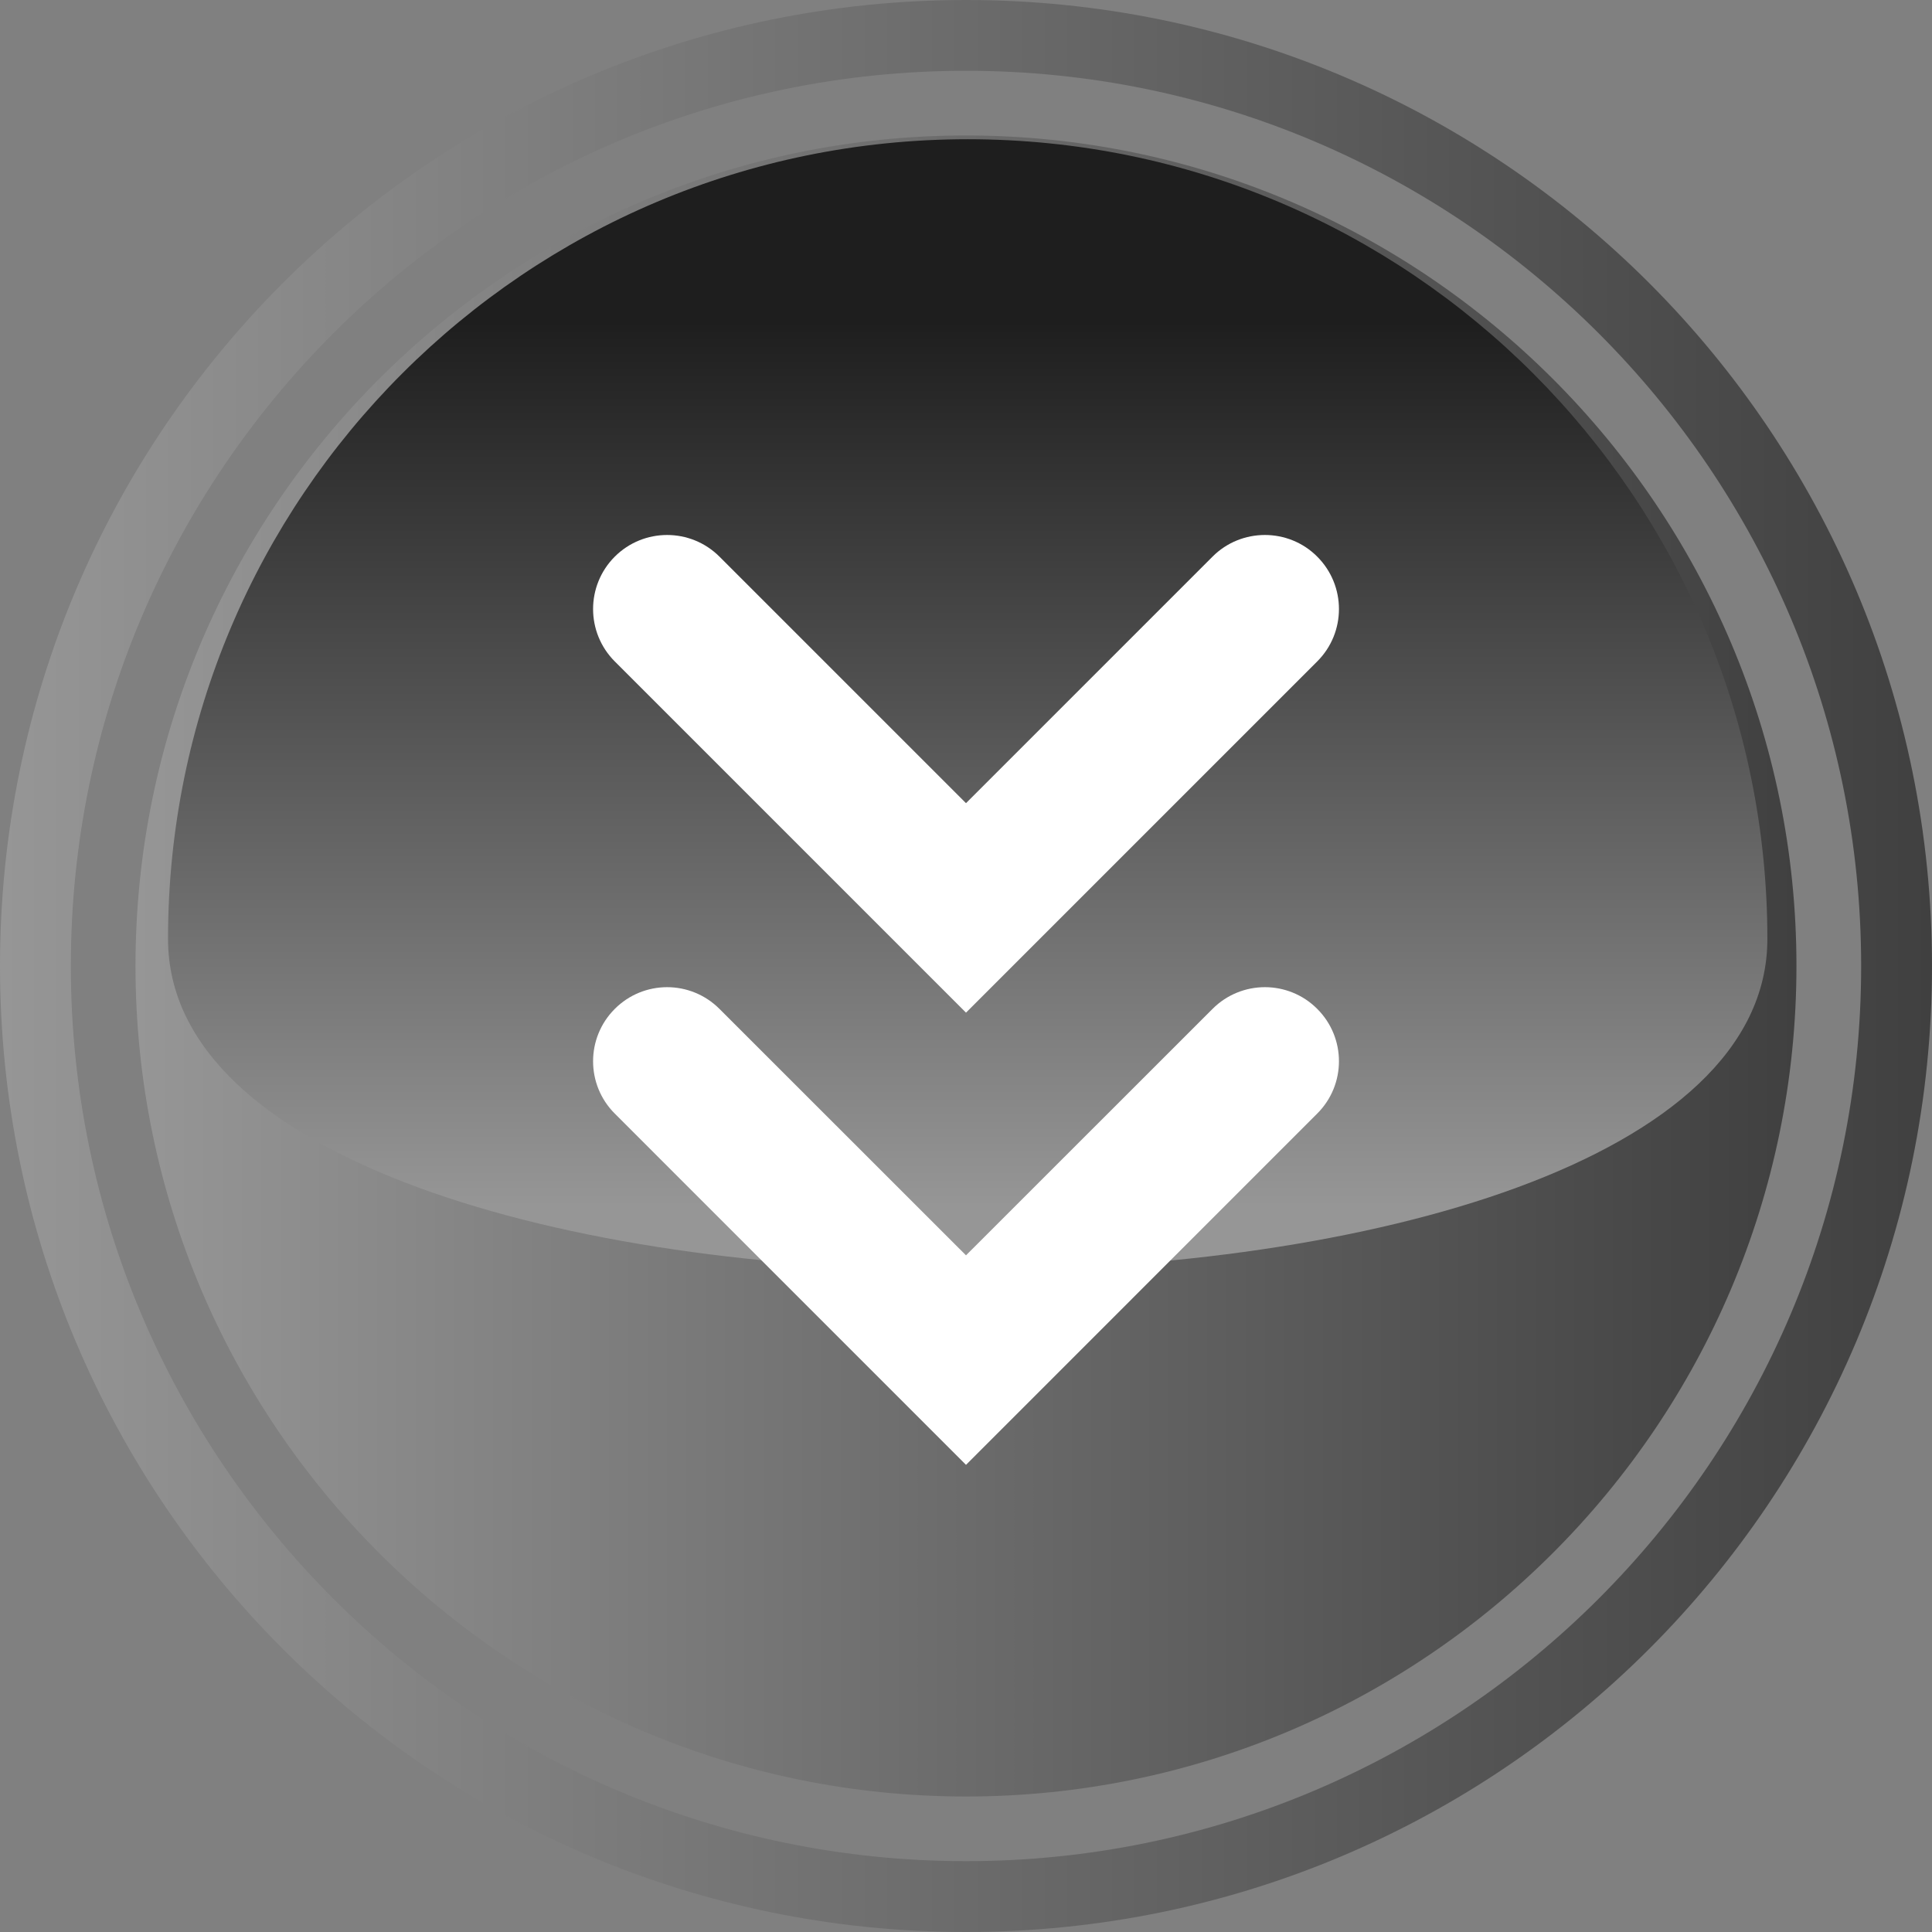 <?xml version="1.0" encoding="utf-8"?>
<!-- Generator: Adobe Illustrator 16.0.0, SVG Export Plug-In . SVG Version: 6.00 Build 0)  -->
<!DOCTYPE svg PUBLIC "-//W3C//DTD SVG 1.1//EN" "http://www.w3.org/Graphics/SVG/1.1/DTD/svg11.dtd">
<svg version="1.1" id="Layer_1" xmlns="http://www.w3.org/2000/svg" xmlns:xlink="http://www.w3.org/1999/xlink" x="0px" y="0px"
	 width="75px" height="75px" viewBox="0 0 75 75" enable-background="new 0 0 75 75" xml:space="preserve">
<rect x="0" y="0" width="75" height="75" fill="#808080" stroke="none"/>
<linearGradient id="SVGID_1_" gradientUnits="userSpaceOnUse" x1="-636.81" y1="-1005.938" x2="-572.331" y2="-1005.938" gradientTransform="matrix(-1 0 0 -1 -567.071 -968.438)">
	<stop  offset="0" style="stop-color:#404040"/>
	<stop  offset="1" style="stop-color:#969696"/>
</linearGradient>
<path fill="url(#SVGID_1_)" d="M37.5,5.259c-17.777,0-32.24,14.463-32.24,32.24c0,17.776,14.463,32.241,32.24,32.241
	c17.775,0,32.238-14.465,32.238-32.241C69.74,19.723,55.277,5.259,37.5,5.259z"/>
<linearGradient id="SVGID_2_" gradientUnits="userSpaceOnUse" x1="-642.071" y1="-1005.938" x2="-567.071" y2="-1005.938" gradientTransform="matrix(-1 0 0 -1 -567.071 -968.438)">
	<stop  offset="0" style="stop-color:#404040"/>
	<stop  offset="1" style="stop-color:#969696"/>
</linearGradient>
<path fill="url(#SVGID_2_)" d="M37.5,0C16.79,0,0,16.789,0,37.499C0,58.21,16.79,75,37.5,75S75,58.21,75,37.499
	C75.001,16.789,58.211,0,37.5,0z M37.5,72.25c-19.162,0-34.75-15.588-34.75-34.751c0-19.161,15.589-34.751,34.75-34.751
	c19.16,0,34.75,15.59,34.75,34.751C72.25,56.662,56.661,72.25,37.5,72.25z"/>
<linearGradient id="SVGID_3_" gradientUnits="userSpaceOnUse" x1="114.621" y1="595.34" x2="114.621" y2="560.959" gradientTransform="matrix(1 0 0 1 -77.056 -548.501)">
	<stop  offset="0" style="stop-color:#969696"/>
	<stop  offset="1" style="stop-color:#1E1E1E"/>
</linearGradient>
<path fill="url(#SVGID_3_)" d="M68.609,36.449c0,17.146-62.086,17.146-62.086,0c0-17.146,13.898-31.044,31.044-31.044
	S68.609,19.303,68.609,36.449z"/>
<g>
	<g>
		<path fill="#FFFFFF" d="M49.104,20.768c0.732,0,1.473,0.279,2.031,0.841c1.124,1.124,1.124,2.944,0,4.067L37.5,39.311
			L23.865,25.676c-1.122-1.123-1.122-2.943,0-4.067c1.123-1.121,2.942-1.121,4.065,0l9.57,9.57l9.57-9.57
			C47.63,21.047,48.369,20.768,49.104,20.768z"/>
	</g>
	<g>
		<path fill="#FFFFFF" d="M49.104,38.322c0.732,0,1.473,0.281,2.031,0.843c1.124,1.122,1.124,2.942,0,4.063L37.5,56.865
			L23.865,43.229c-1.122-1.121-1.122-2.94,0-4.063c1.123-1.125,2.942-1.125,4.065,0l9.57,9.566l9.57-9.566
			C47.63,38.604,48.369,38.322,49.104,38.322z"/>
	</g>
</g>
</svg>
